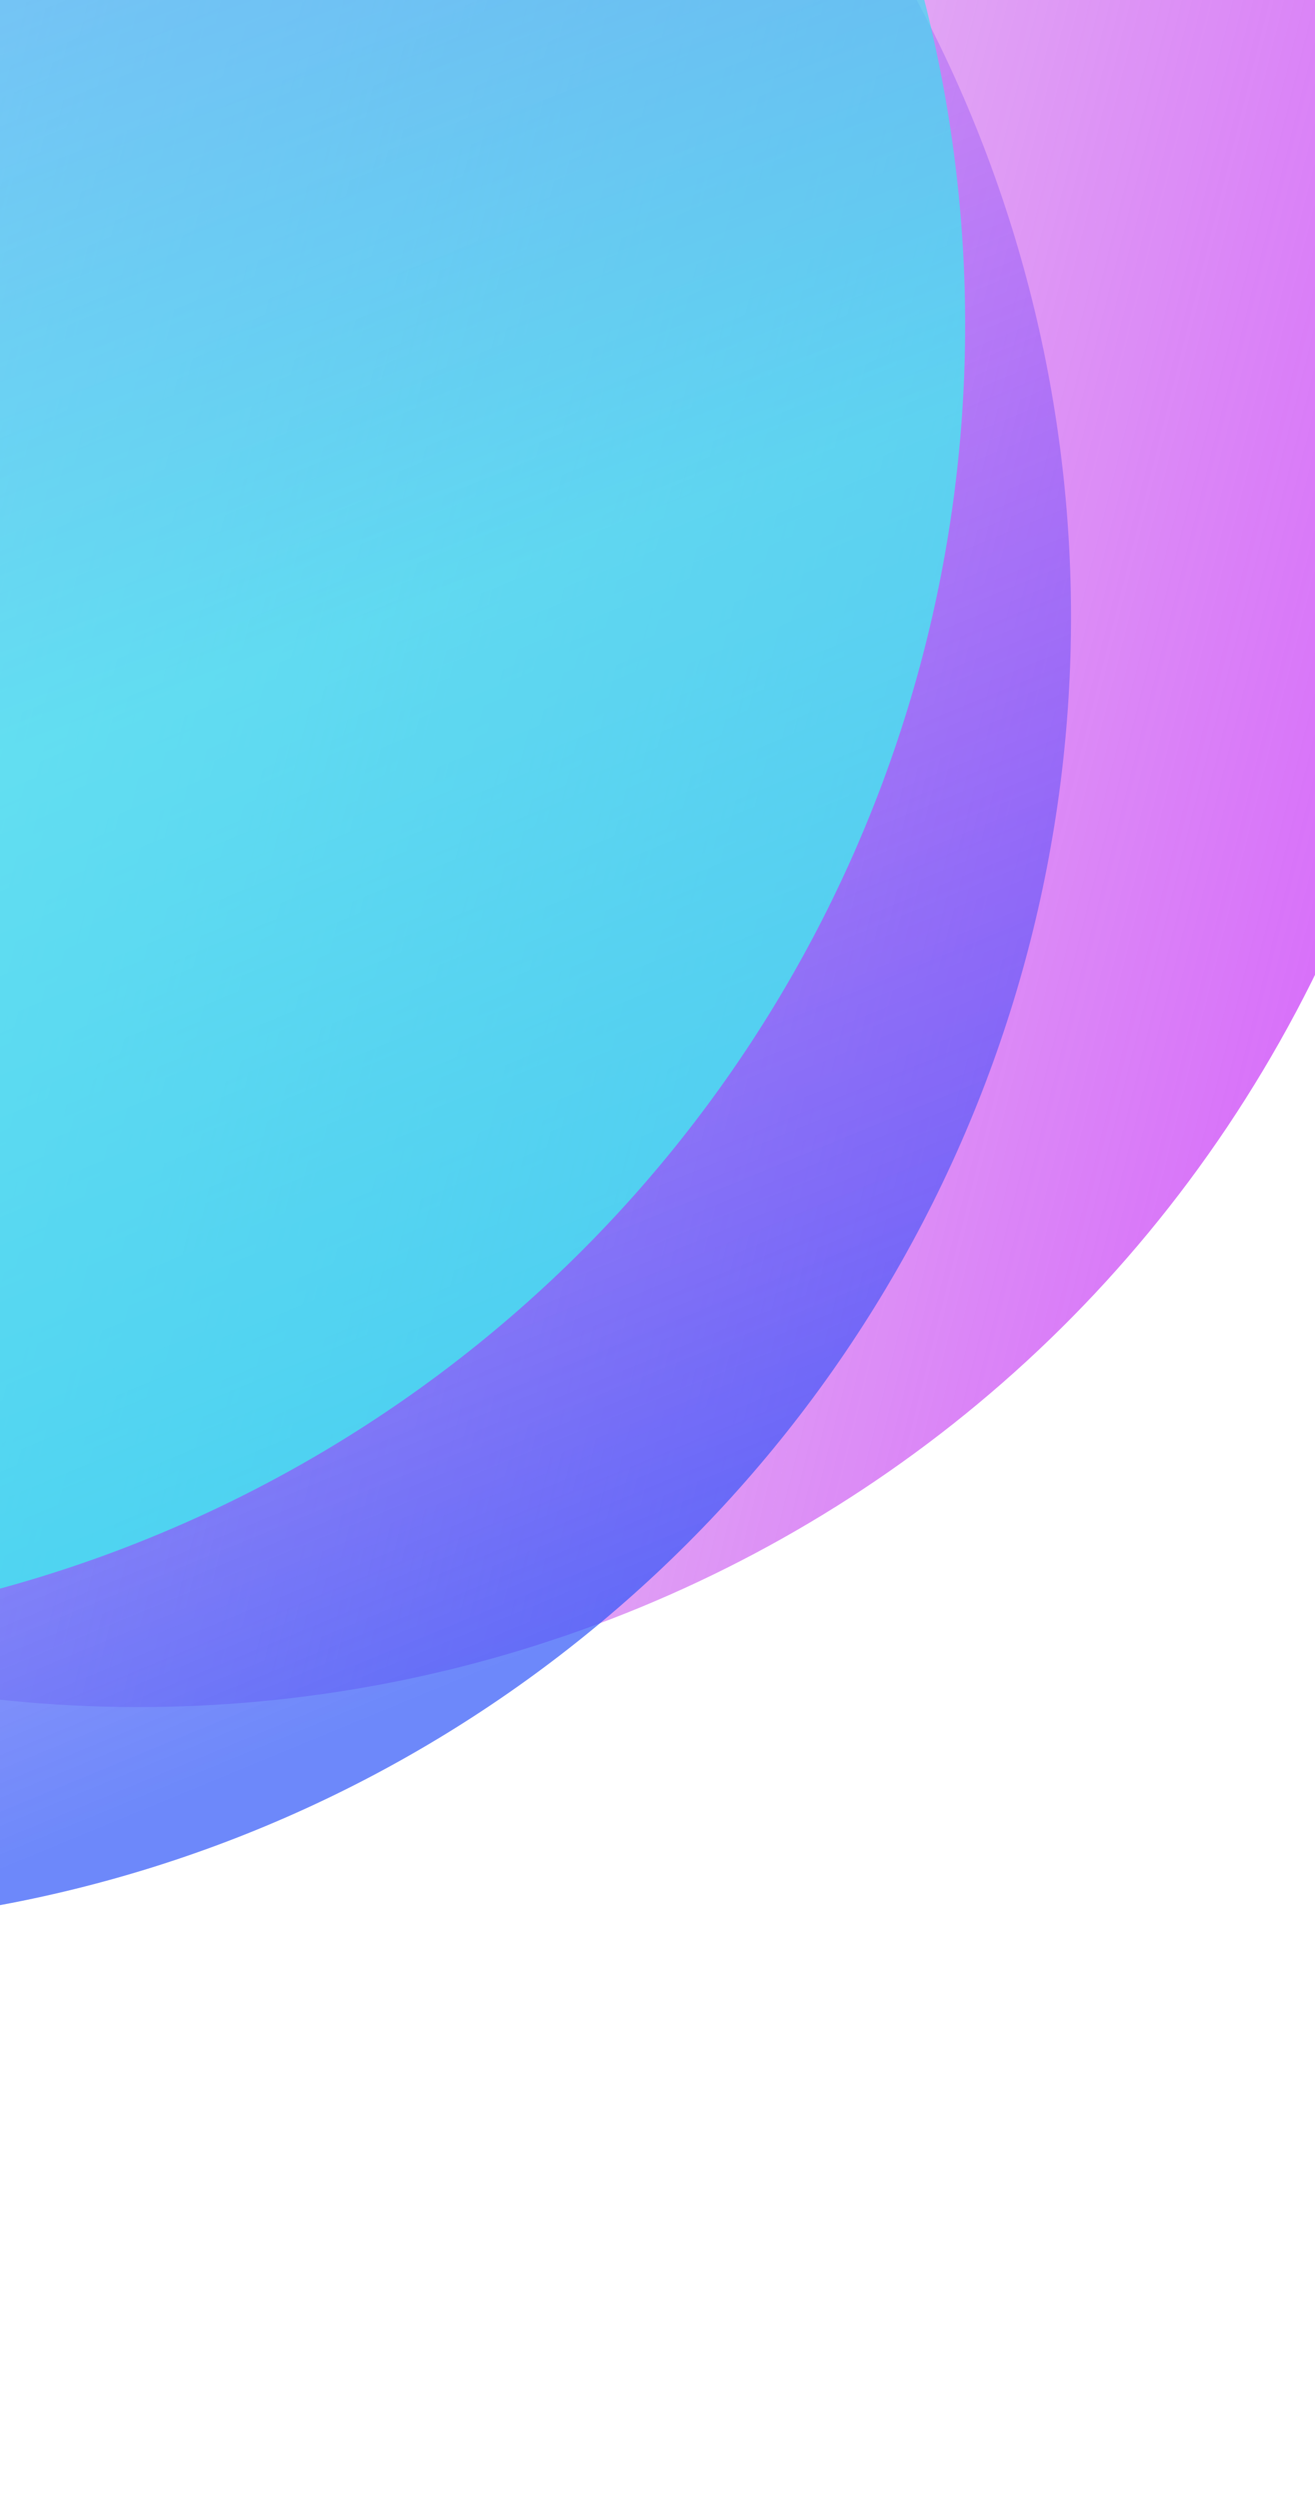 <svg width="414" height="787" viewBox="0 0 414 787" fill="none" xmlns="http://www.w3.org/2000/svg">
<path opacity="0.7" d="M408.052 318.487C301.132 519.573 51.445 595.91 -149.642 488.991C-350.728 382.072 -427.065 132.384 -320.145 -68.702C-213.226 -269.788 36.462 -346.126 237.548 -239.206C438.634 -132.287 514.971 117.401 408.052 318.487Z" fill="url(#paint0_linear_11_18)"/>
<circle opacity="0.7" cx="-75.176" cy="194.228" r="412.367" transform="rotate(28 -75.176 194.228)" fill="url(#paint1_linear_11_18)"/>
<circle opacity="0.7" cx="-108.508" cy="102.205" r="412.367" transform="rotate(28 -108.508 102.205)" fill="url(#paint2_linear_11_18)"/>
<defs>
<linearGradient id="paint0_linear_11_18" x1="464.493" y1="157.438" x2="-27.141" y2="34.019" gradientUnits="userSpaceOnUse">
<stop stop-color="#C72FF8"/>
<stop offset="1" stop-color="#A834D0" stop-opacity="0.09"/>
</linearGradient>
<linearGradient id="paint1_linear_11_18" x1="-361.021" y1="2.103" x2="205.984" y2="470.702" gradientUnits="userSpaceOnUse">
<stop stop-color="#C630F8" stop-opacity="0"/>
<stop offset="1" stop-color="#2F56F8"/>
</linearGradient>
<linearGradient id="paint2_linear_11_18" x1="-360.375" y1="-9.209" x2="-38.375" y2="278.791" gradientUnits="userSpaceOnUse">
<stop stop-color="#5264F9"/>
<stop offset="0.366" stop-color="#45B5F4"/>
<stop offset="0.994" stop-color="#3AF9EF"/>
</linearGradient>
</defs>
</svg>
